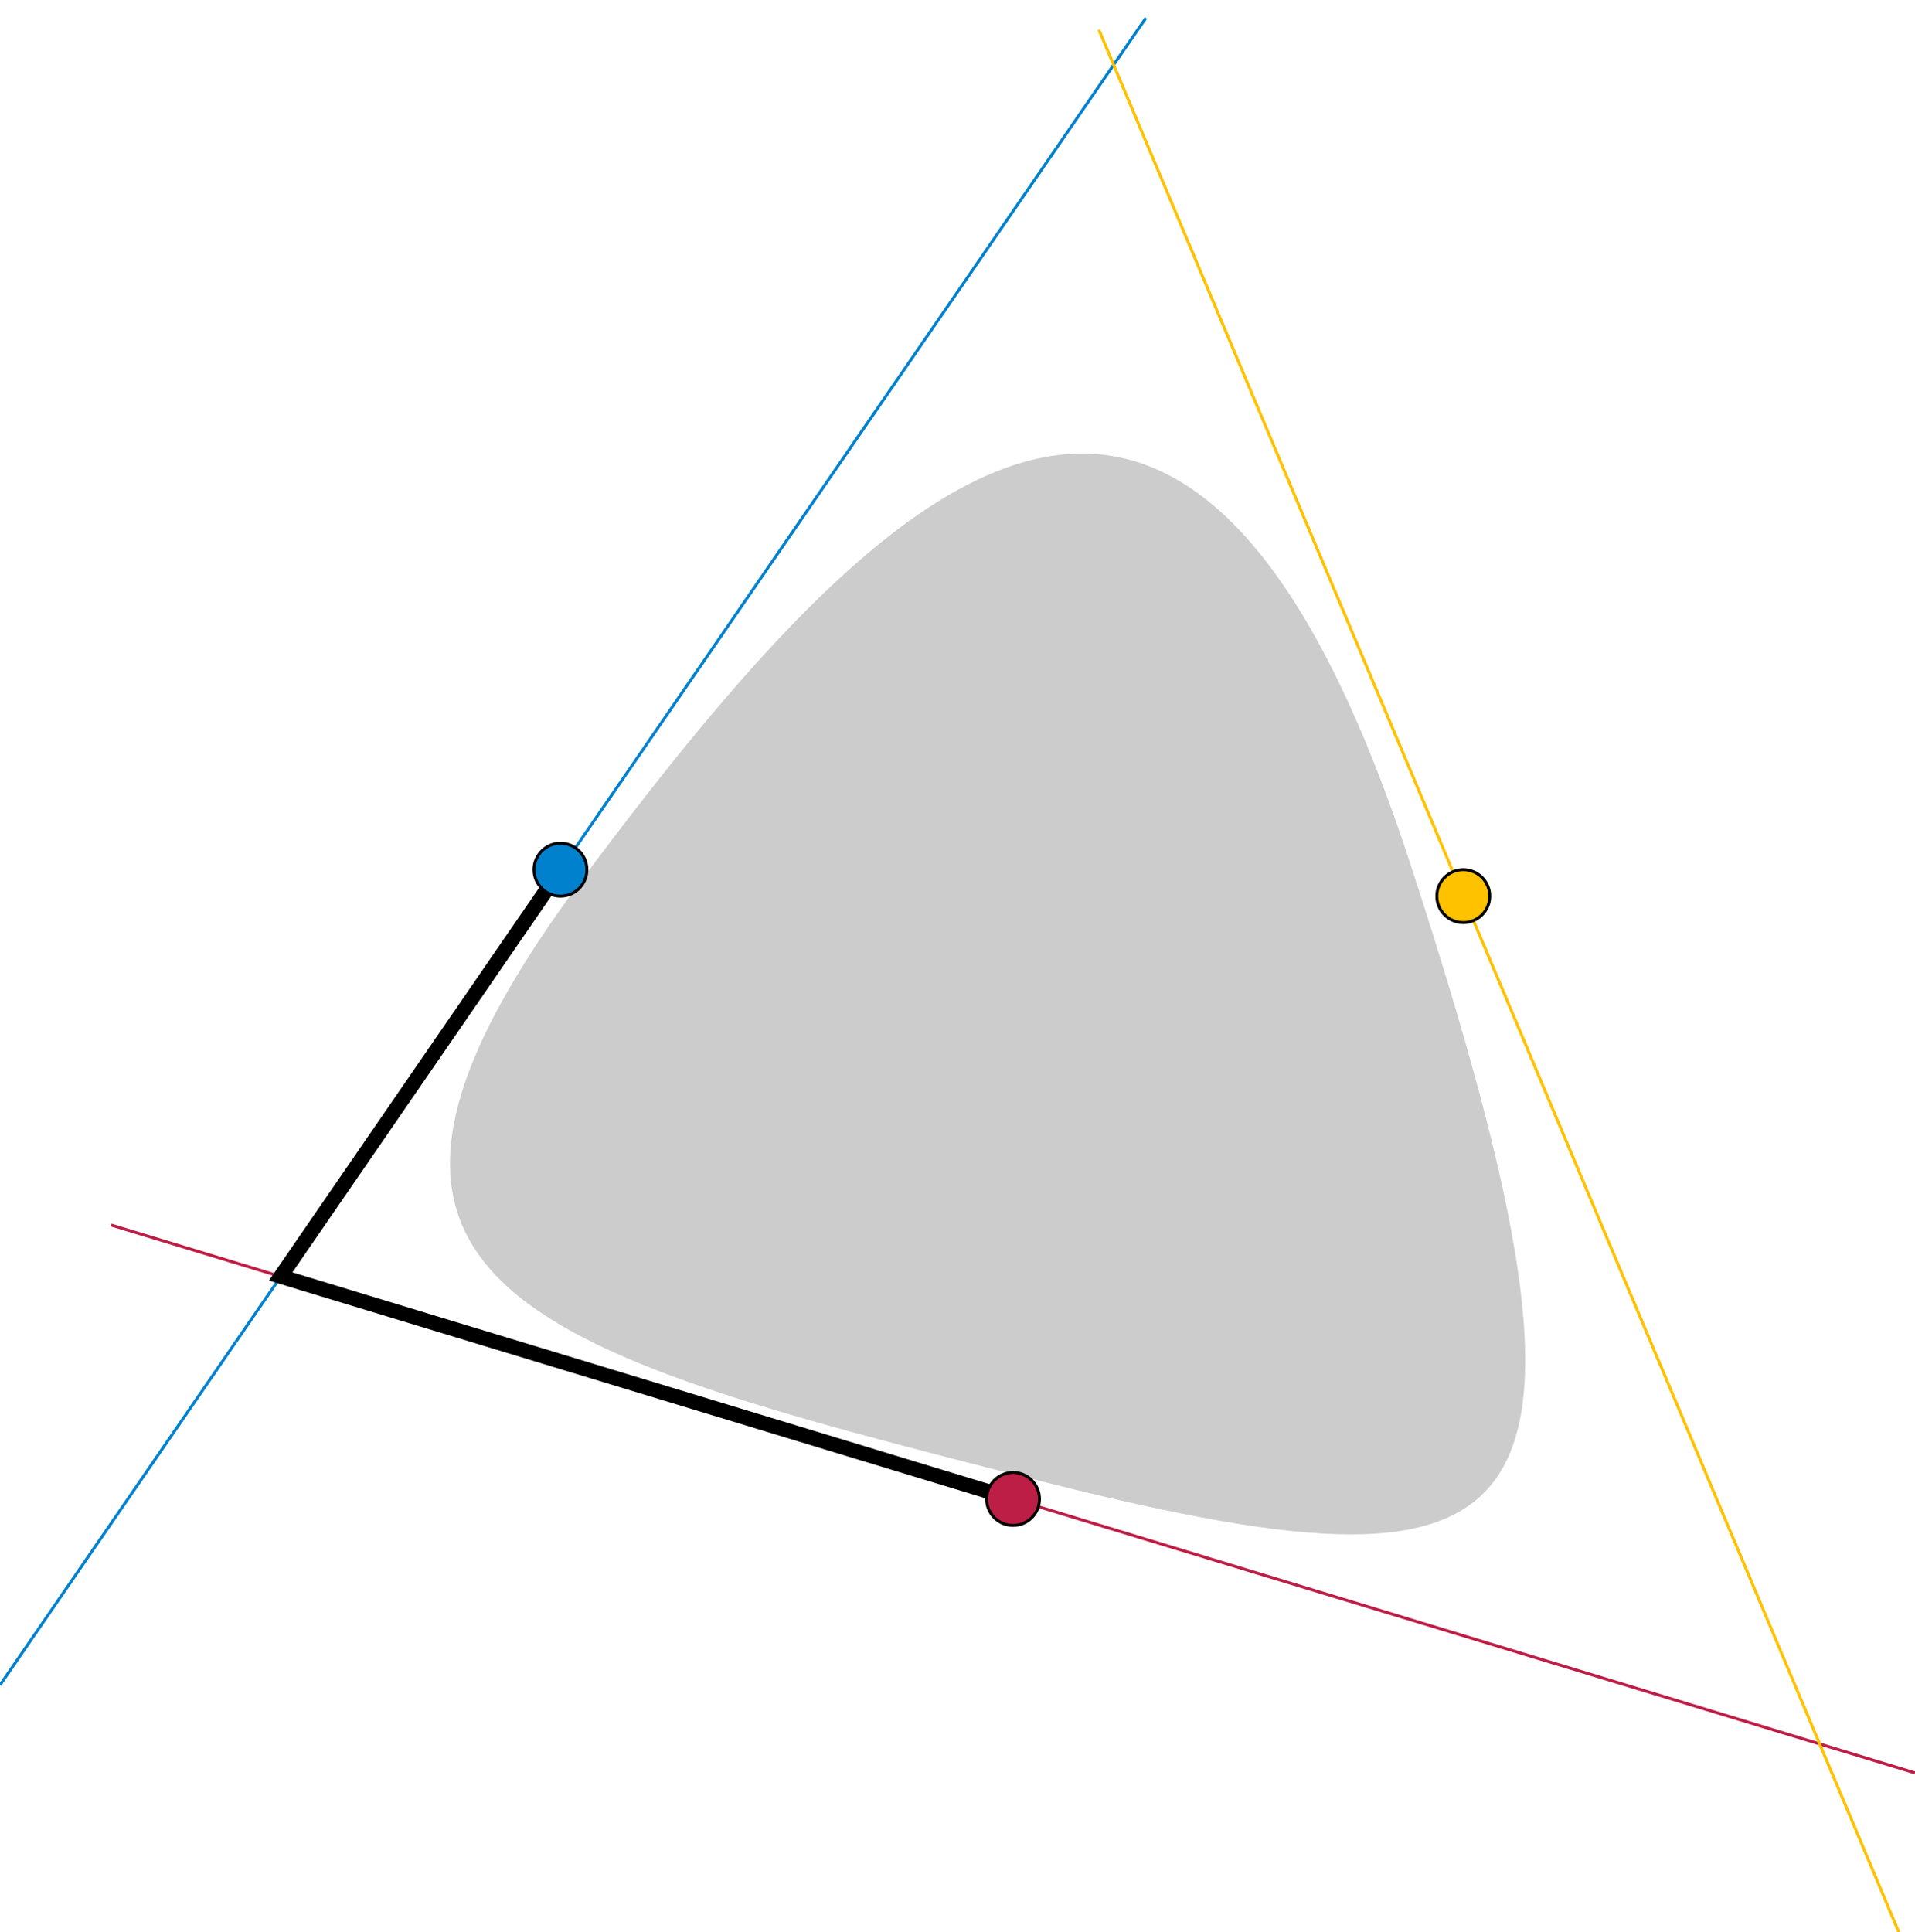 <svg xmlns="http://www.w3.org/2000/svg" width="651.6" height="657.4"><path fill="#CCC" d="M199.7 297c99.6-132.9 203.2-238.7 280.1-3.3S523.9 547.1 350 502.9 95 436.4 199.7 297z"/><path fill="none" stroke="#0081CD" d="M389.9 6.1L0 573.3"/><path fill="none" stroke="#BC1E46" d="M651.6 603.2L37.8 416.8"/><path fill="none" stroke="#FEC200" d="M373.9 10.1l272.2 647.3"/><g stroke="#000"><path fill="none" stroke-width="5" d="M344.7 510L95.5 434.3l95.2-138.4"/><circle fill="#FEC200" cx="497.9" cy="304.9" r="9"/><circle fill="#0081CD" cx="190.7" cy="295.9" r="9"/><circle fill="#BC1E46" cx="344.7" cy="510" r="9"/></g></svg>
